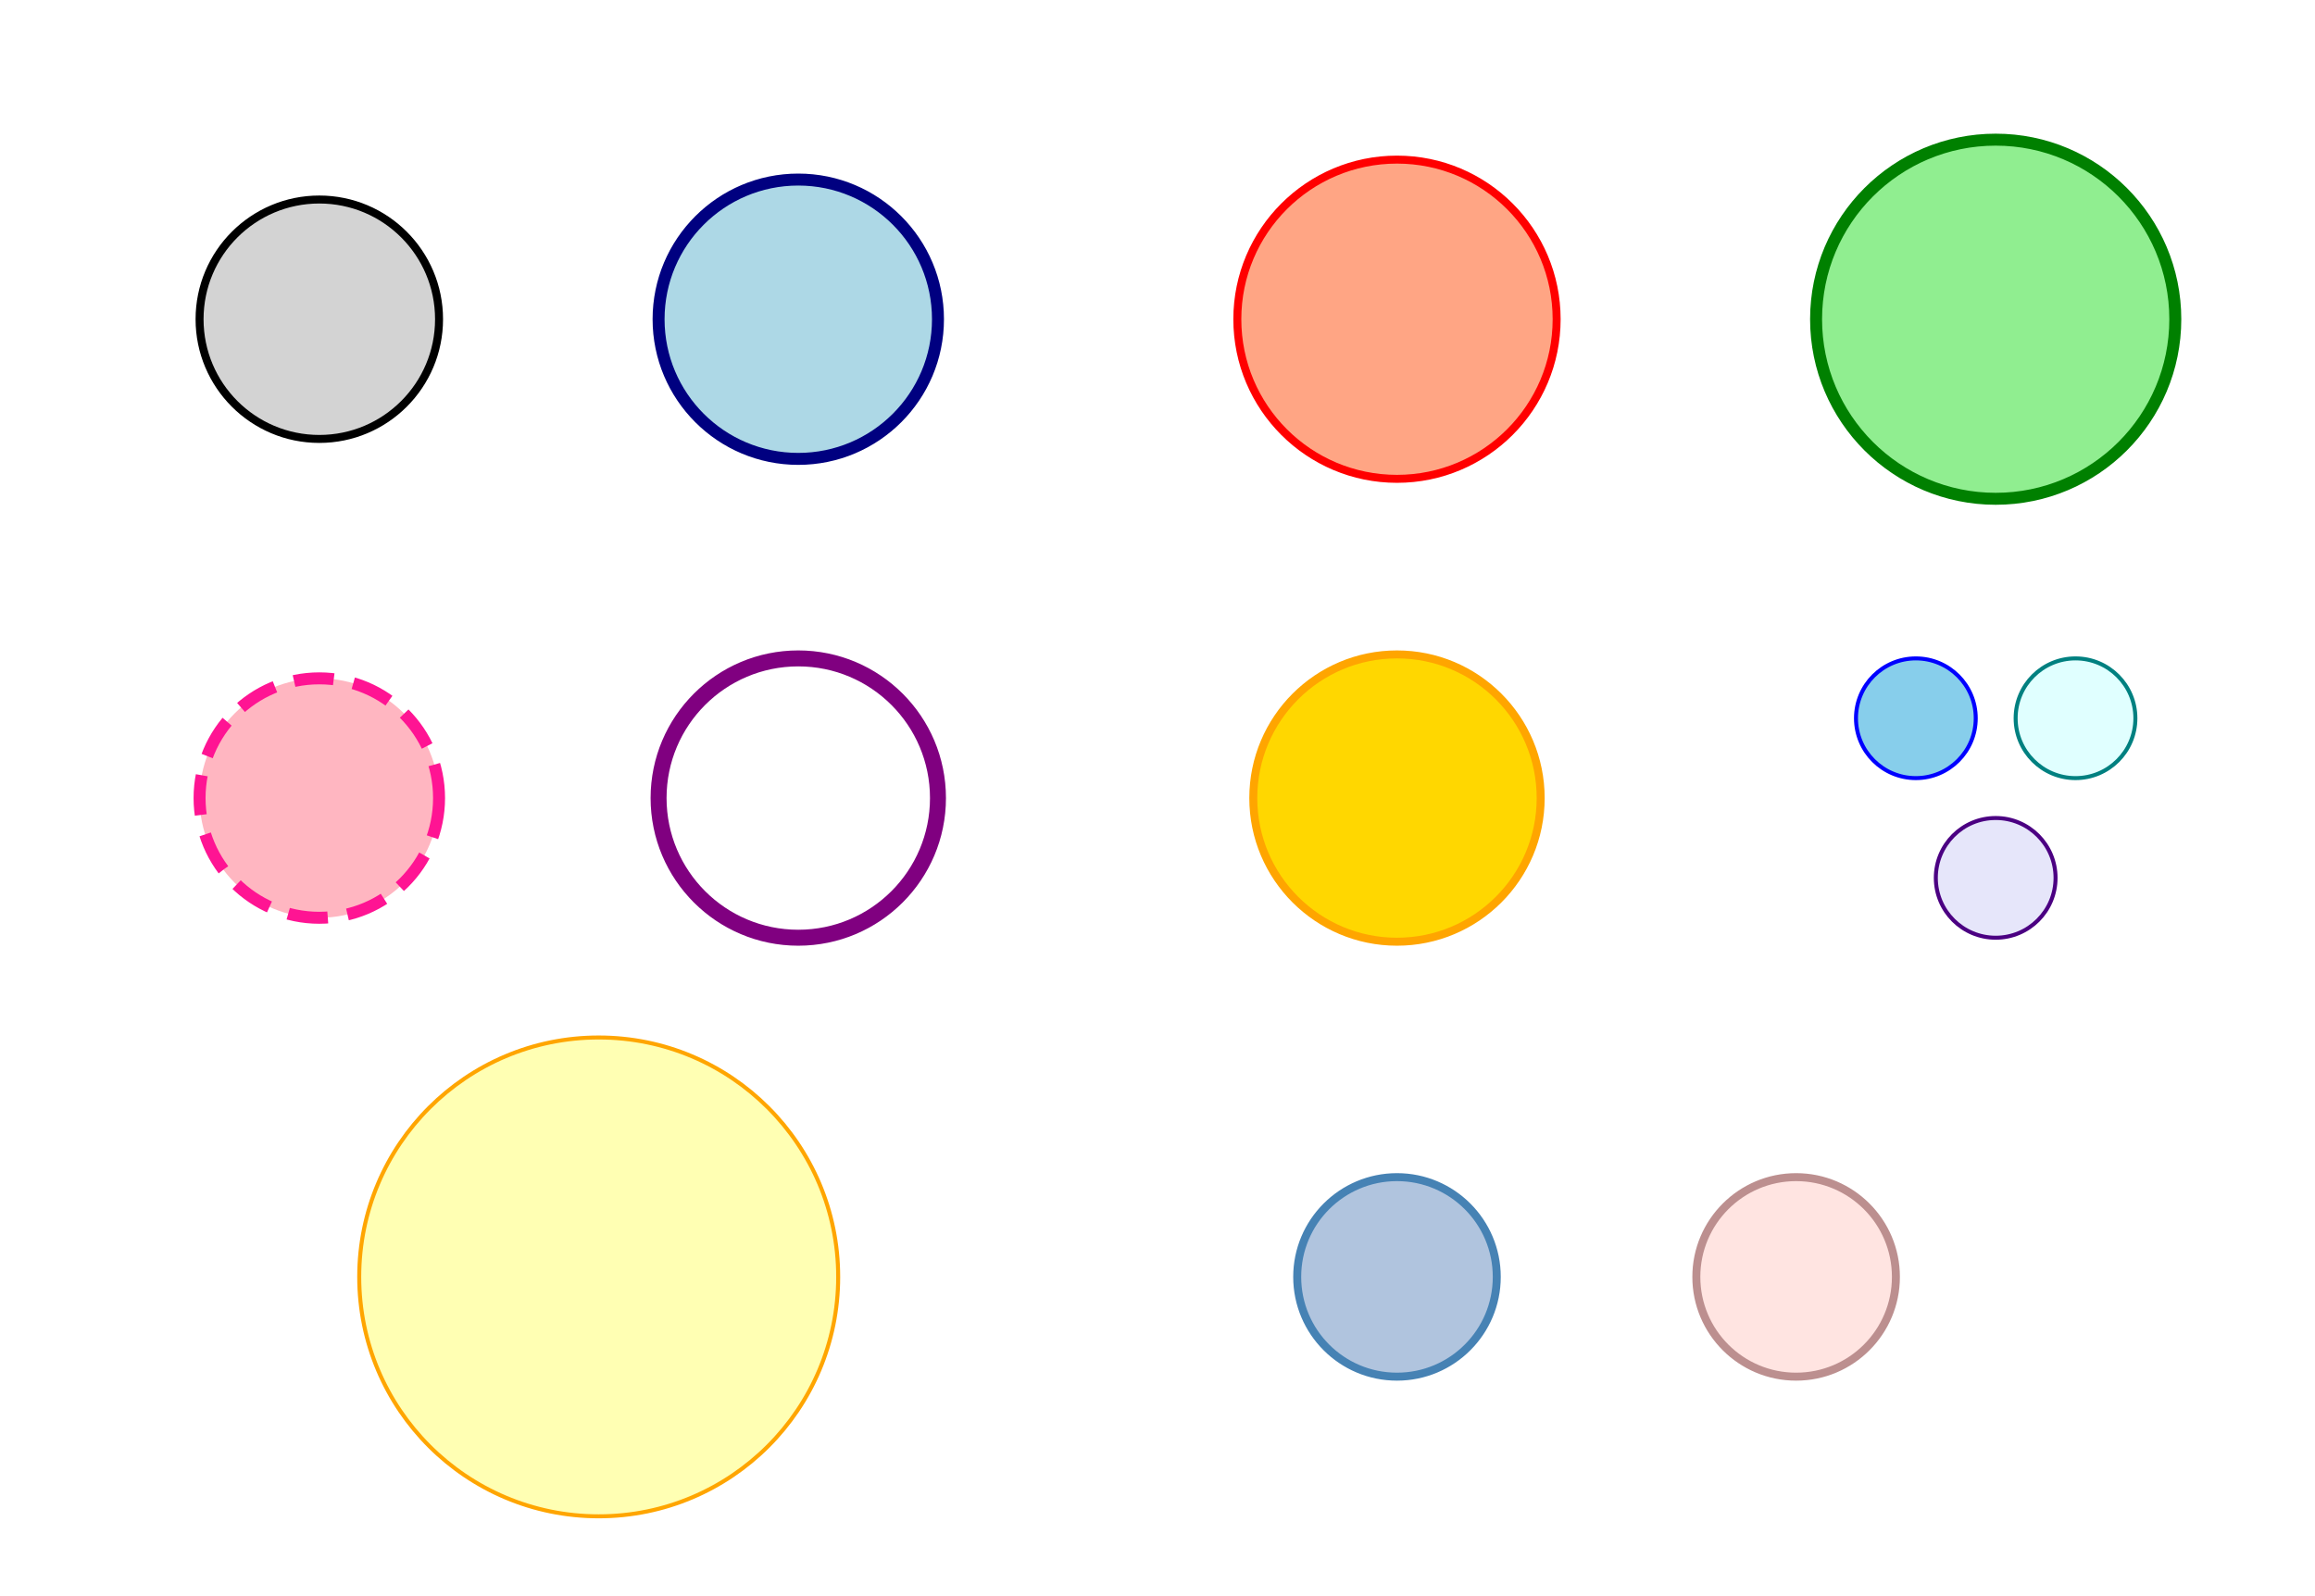 <?xml version="1.0" encoding="UTF-8"?>
<svg width="580.0" height="400.0" viewBox="0 0 580.0 400.0" xmlns="http://www.w3.org/2000/svg" xmlns:xlink="http://www.w3.org/1999/xlink">
    <circle cx="50" cy="50" r="30.0" fill="lightgray" fill-opacity="1.0" stroke="black" stroke-width="2.0" stroke-opacity="1.0" stroke-linecap="butt" transform="translate(30,30) rotate(0,0,0) skewX(0) skewY(0)" />
    <circle cx="50" cy="50" r="35.0" fill="lightblue" fill-opacity="1.0" stroke="navy" stroke-width="3.0" stroke-opacity="1.0" stroke-linecap="butt" transform="translate(150,30) rotate(0,0,0) skewX(0) skewY(0)" />
    <circle cx="50" cy="50" r="40.0" fill="coral" fill-opacity="0.7" stroke="red" stroke-width="2.0" stroke-opacity="1.0" stroke-linecap="butt" transform="translate(300,30) rotate(0,0,0) skewX(0) skewY(0)" />
    <circle cx="50" cy="50" r="45.0" fill="lightgreen" fill-opacity="1.0" stroke="green" stroke-width="3.0" stroke-opacity="1.0" stroke-linecap="butt" transform="translate(450,30) rotate(0,0,0) skewX(0) skewY(0)" />
    <circle cx="50" cy="50" r="30.0" fill="lightpink" fill-opacity="1.0" stroke="deeppink" stroke-width="3.0" stroke-opacity="1.0" stroke-dasharray="10.0,5.0" stroke-linecap="butt" transform="translate(30,150) rotate(0,0,0) skewX(0) skewY(0)" />
    <circle cx="50" cy="50" r="35.0" fill="none" fill-opacity="1.0" stroke="purple" stroke-width="4.0" stroke-opacity="1.0" stroke-linecap="butt" transform="translate(150,150) rotate(0,0,0) skewX(0) skewY(0)" />
    <circle cx="50" cy="50" r="36.0" fill="gold" fill-opacity="1.0" stroke="orange" stroke-width="2.0" stroke-opacity="1.0" stroke-linecap="butt" transform="translate(300,150) rotate(0,0,0) skewX(0) skewY(0)" />
    <circle cx="50" cy="50" r="15.0" fill="skyblue" fill-opacity="1.0" stroke="blue" stroke-width="1.0" stroke-opacity="1.0" stroke-linecap="butt" transform="translate(430,130) rotate(0,0,0) skewX(0) skewY(0)" />
    <circle cx="50" cy="50" r="15.0" fill="lightcyan" fill-opacity="1.0" stroke="teal" stroke-width="1.0" stroke-opacity="1.0" stroke-linecap="butt" transform="translate(470,130) rotate(0,0,0) skewX(0) skewY(0)" />
    <circle cx="50" cy="50" r="15.0" fill="lavender" fill-opacity="1.0" stroke="indigo" stroke-width="1.0" stroke-opacity="1.0" stroke-linecap="butt" transform="translate(450,170) rotate(0,0,0) skewX(0) skewY(0)" />
    <circle cx="50" cy="50" r="60.0" fill="yellow" fill-opacity="0.3" stroke="orange" stroke-width="1.0" stroke-opacity="1.0" stroke-linecap="butt" transform="translate(100,270) rotate(0,0,0) skewX(0) skewY(0)" />
    <circle cx="50" cy="50" r="25.0" fill="lightsteelblue" fill-opacity="1.0" stroke="steelblue" stroke-width="2.0" stroke-opacity="1.0" stroke-linecap="butt" transform="translate(300,270) rotate(0,0,0) skewX(0) skewY(0)" />
    <circle cx="50" cy="50" r="25.0" fill="mistyrose" fill-opacity="1.0" stroke="rosybrown" stroke-width="2.0" stroke-opacity="1.0" stroke-linecap="butt" transform="translate(400,270) rotate(0,0,0) skewX(0) skewY(0)" />
</svg>
